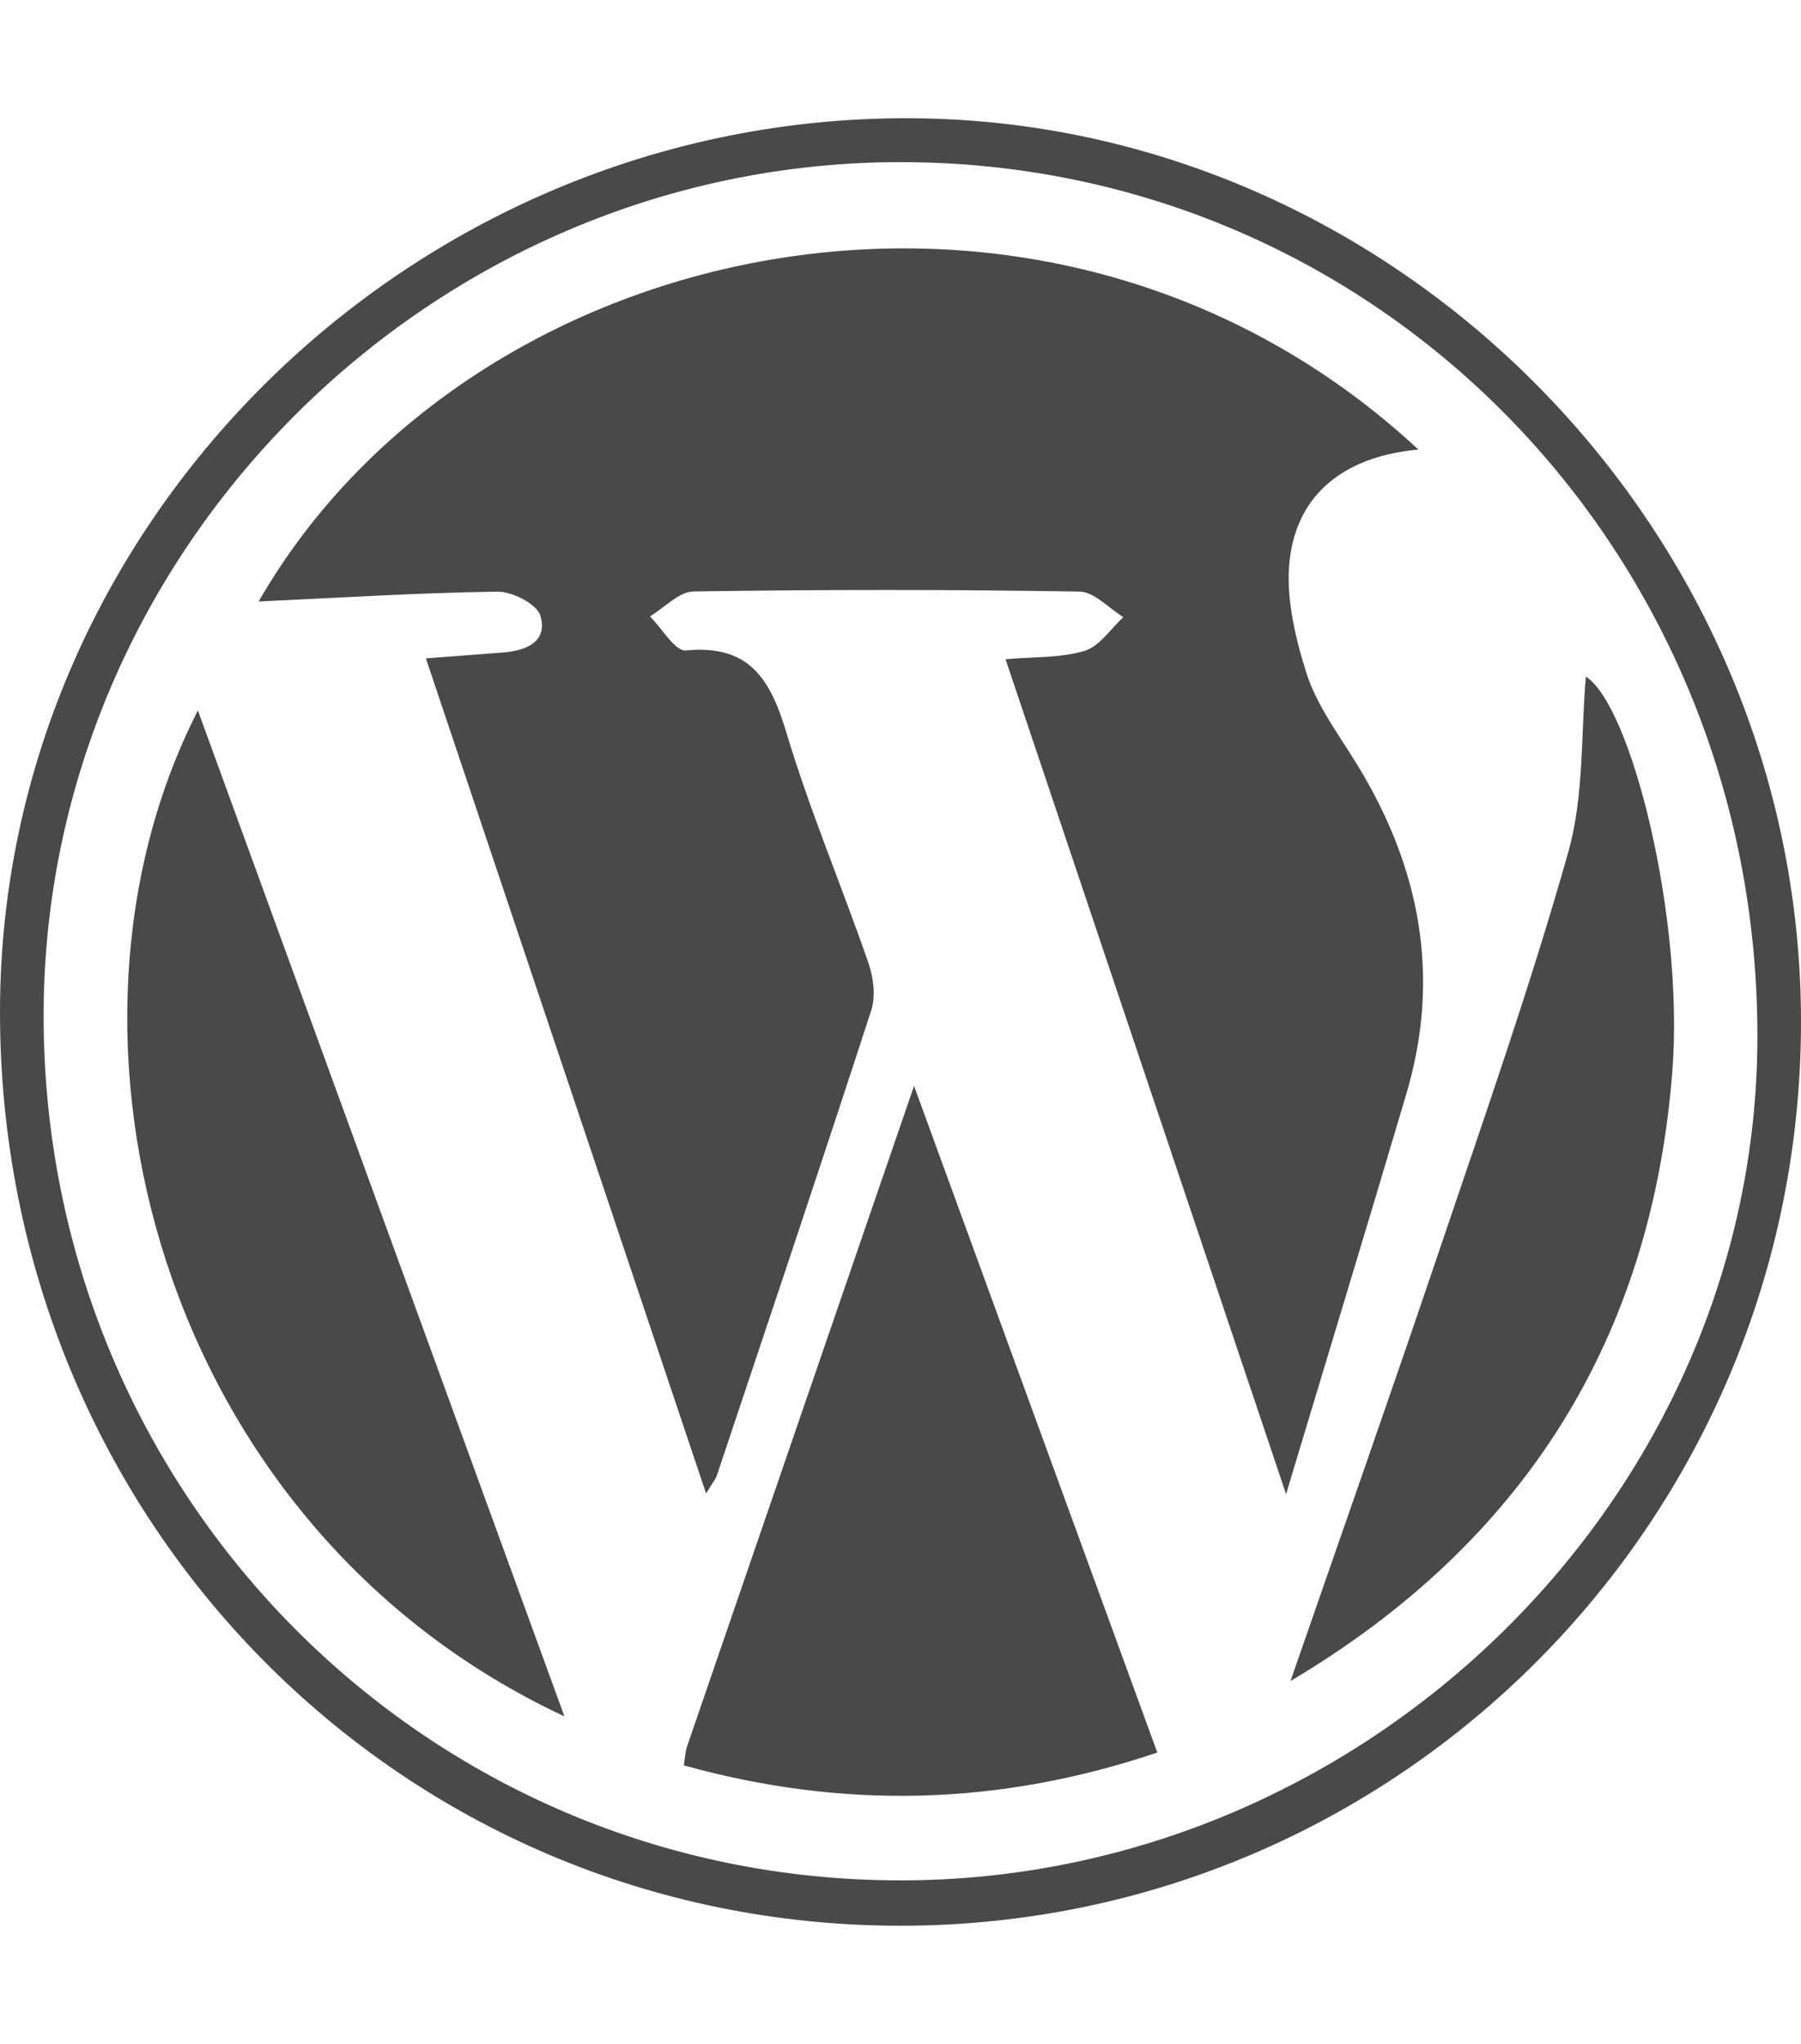<?xml version="1.0" encoding="UTF-8" standalone="no"?><!-- Generator: Gravit.io --><svg xmlns="http://www.w3.org/2000/svg" xmlns:xlink="http://www.w3.org/1999/xlink" style="isolation:isolate" viewBox="0 0 107.9 122.4" width="107.9pt" height="122.4pt"><defs><clipPath id="_clipPath_8HIJivvzXJG8Lfn1nblZ95Mmg6xYXJXk"><rect width="107.9" height="122.4"/></clipPath></defs><g clip-path="url(#_clipPath_8HIJivvzXJG8Lfn1nblZ95Mmg6xYXJXk)"><path d=" M 54.032 115.32 C 83.801 115.275 107.9 91.059 107.9 61.187 C 107.9 31.802 83.912 7.6 55.255 7.089 C 25.158 6.552 0.008 30.974 0 60.589 C -0.009 91.057 23.982 115.363 54.032 115.32 Z  M 53.944 9.709 C 82.525 9.7 105.298 32.921 105.289 62.065 C 105.28 89.58 81.903 112.598 53.965 112.604 C 25.502 112.61 2.612 89.533 2.613 60.831 C 2.614 32.87 25.86 9.719 53.944 9.709 Z  M 32.373 36.865 C 32.84 38.423 31.532 38.965 30.141 39.073 C 28.678 39.186 27.215 39.296 25.516 39.426 C 31.124 56.132 36.647 72.59 42.301 89.431 C 42.704 88.772 42.87 88.586 42.943 88.369 C 46.047 79.091 49.169 69.819 52.194 60.515 C 52.47 59.667 52.333 58.543 52.031 57.671 C 50.43 53.05 48.512 48.53 47.108 43.854 C 46.149 40.652 44.875 38.581 41.091 38.952 C 40.447 39.015 39.66 37.628 38.938 36.911 C 39.811 36.39 40.678 35.431 41.558 35.418 C 49.264 35.301 56.973 35.301 64.677 35.425 C 65.562 35.44 66.428 36.424 67.301 36.958 C 66.537 37.657 65.878 38.704 64.984 38.974 C 63.55 39.407 61.96 39.325 60.244 39.478 C 65.857 56.176 71.355 72.532 77.049 89.472 C 79.595 81.016 81.963 73.251 84.267 65.466 C 86.322 58.517 85.097 52.027 81.381 45.906 C 80.264 44.066 78.892 42.28 78.259 40.273 C 77.54 37.989 76.942 35.39 77.324 33.099 C 77.971 29.218 80.949 27.29 84.979 26.921 C 62.925 6.453 28.268 13.78 15.498 36.019 C 20.414 35.793 25.107 35.495 29.804 35.431 C 30.692 35.419 32.164 36.17 32.373 36.865 L 32.373 36.865 Z  M 41.16 104.587 C 41.057 104.887 41.051 105.22 40.97 105.718 C 50.475 108.353 59.796 108.163 69.336 104.948 L 54.762 65.03 C 50.098 78.589 45.625 91.586 41.16 104.587 Z  M 33.815 102.782 L 11.857 42.548 C 1.952 61.898 9.487 91.42 33.815 102.782 Z  M 100.197 64.078 C 100.893 54.929 97.737 42.261 95.012 40.518 C 94.708 43.884 94.92 47.628 93.954 51.04 C 91.681 59.079 88.901 66.977 86.224 74.897 C 83.315 83.507 80.291 92.076 77.316 100.664 C 91.292 92.379 98.973 80.15 100.197 64.078 L 100.197 64.078 Z " fill-rule="evenodd" fill="rgb(73,73,73)"/></g></svg>